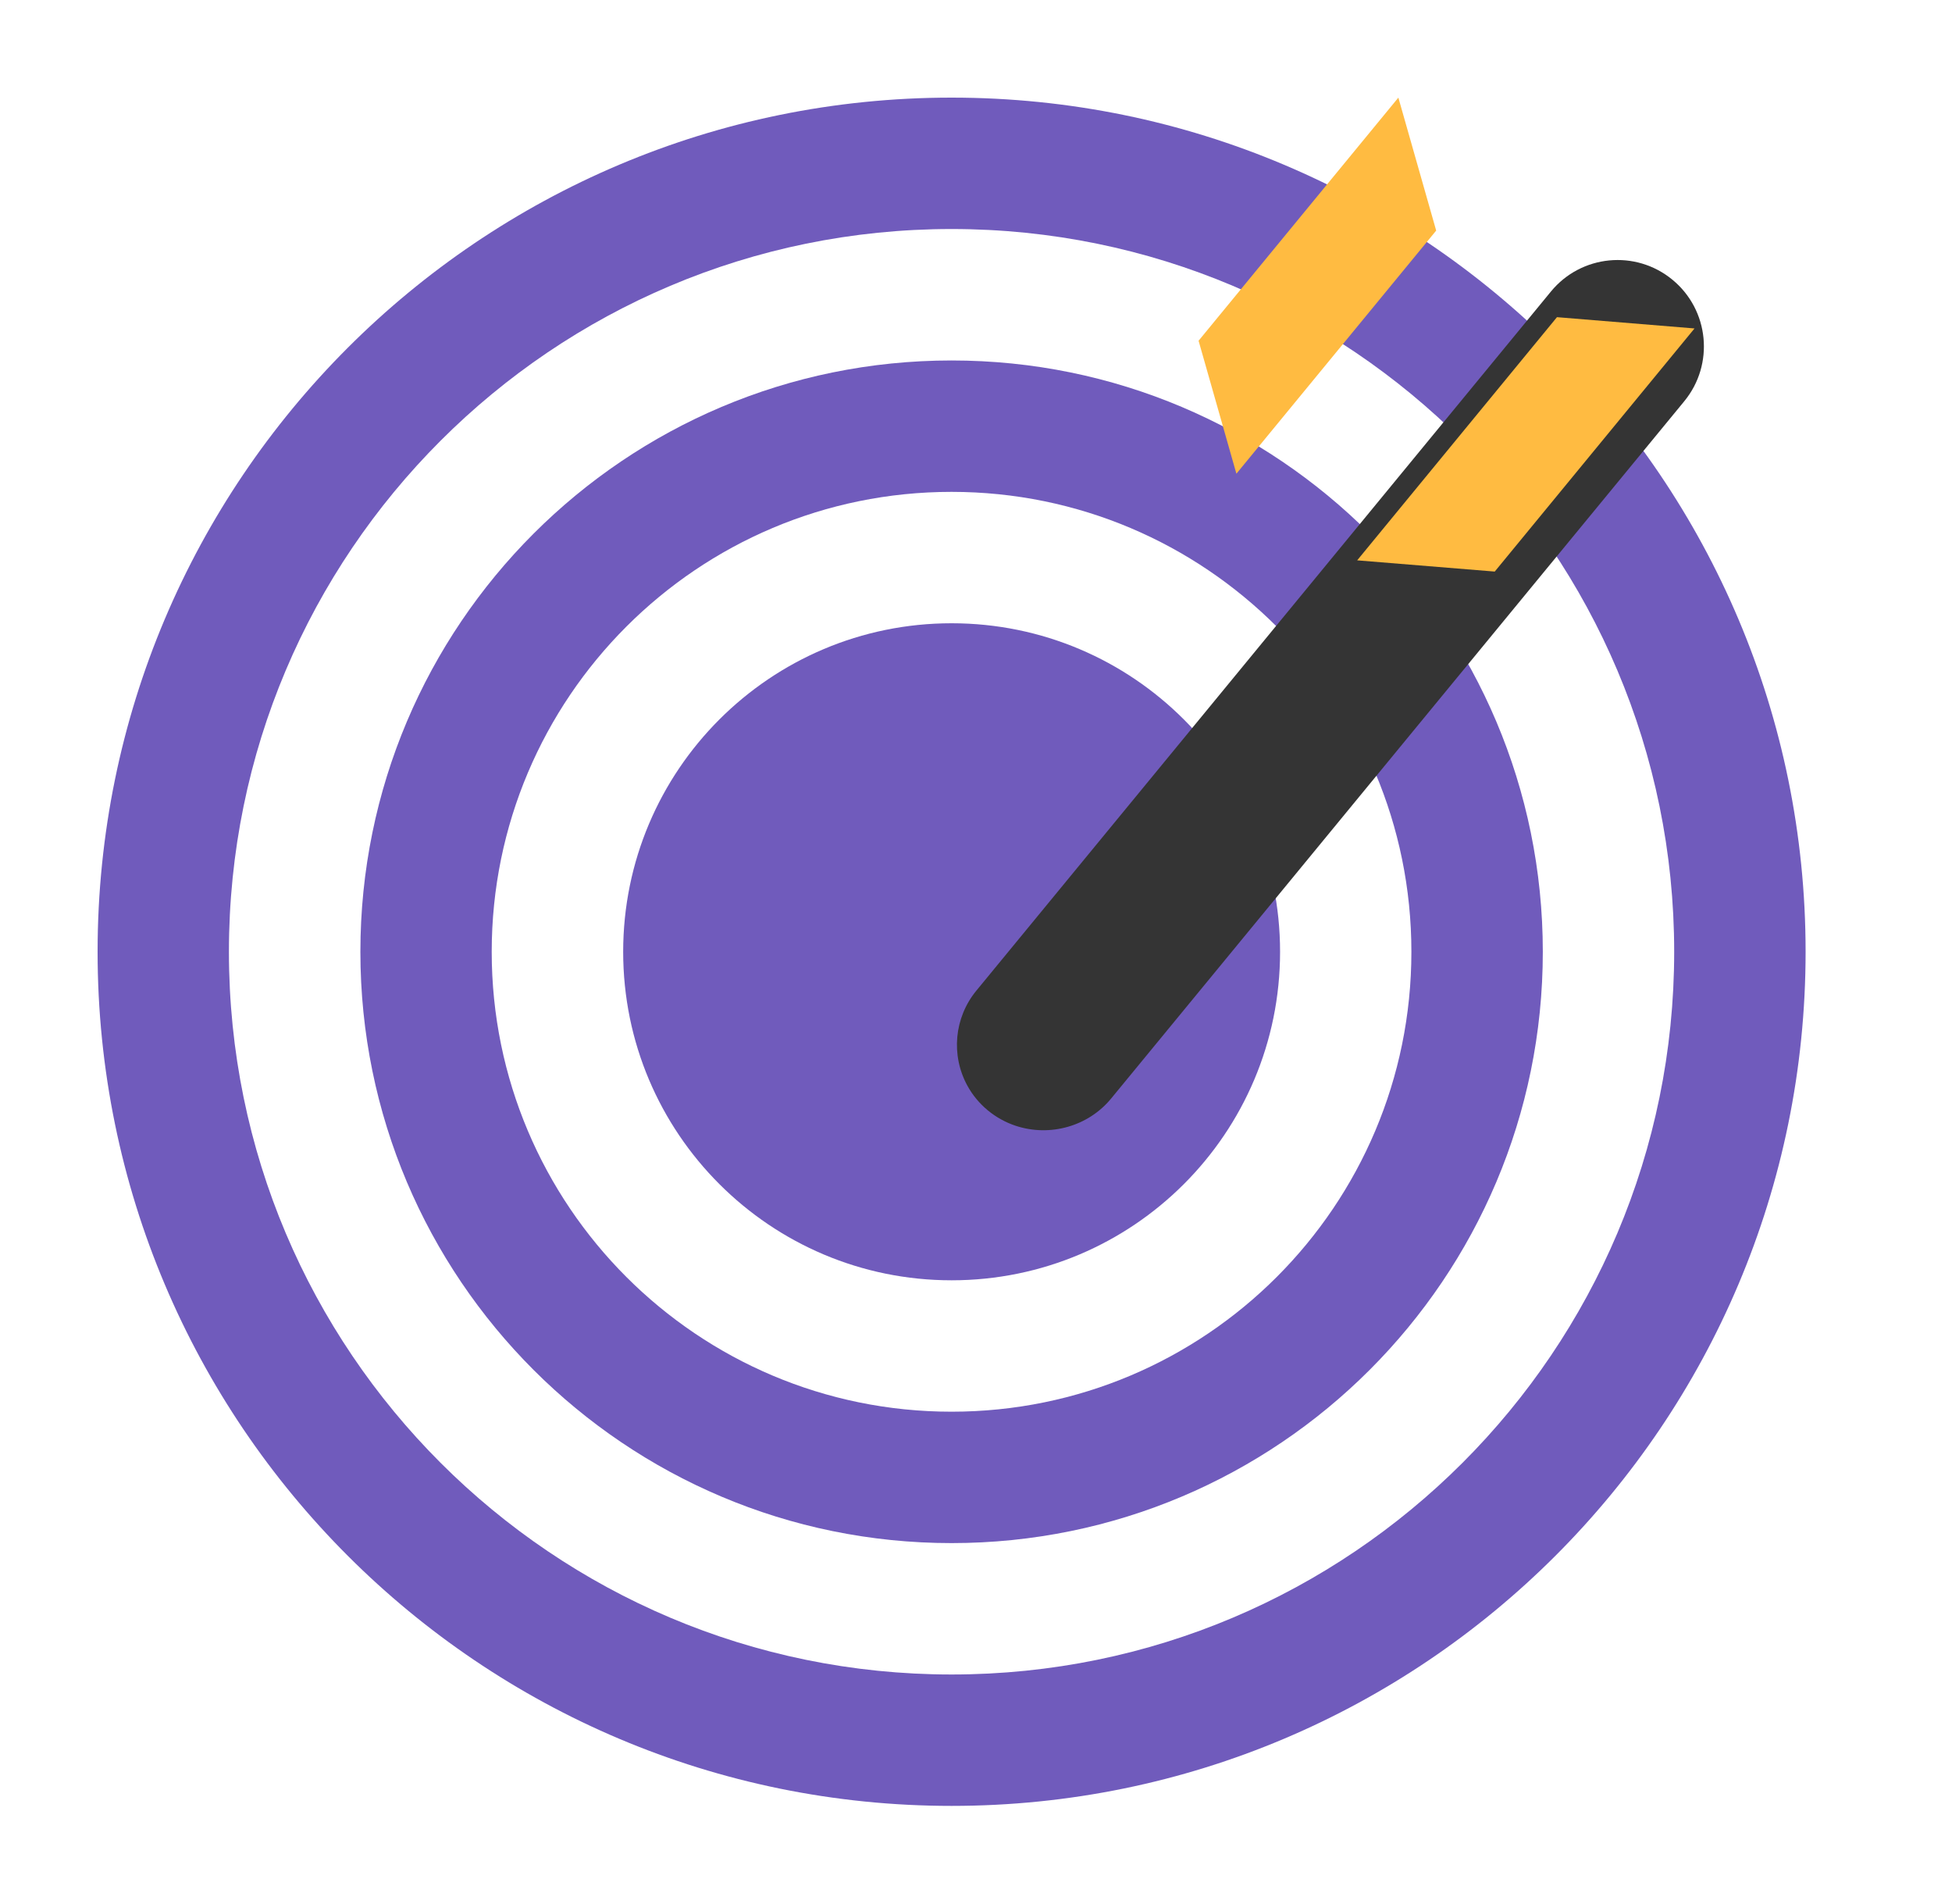 <svg width="40" height="39" viewBox="0 0 40 39" fill="none" xmlns="http://www.w3.org/2000/svg">
<g filter="url(#filter0_d_1182_7417)">
<path d="M39 17.499C39 27.164 31.165 34.998 21.5 34.998C11.835 34.998 4 27.164 4 17.499C4 7.835 11.835 0 21.5 0C31.165 0 39 7.835 39 17.499Z" fill="#705BBC"/>
<path d="M36.307 17.499C36.307 25.677 29.677 32.306 21.499 32.306C13.321 32.306 6.691 25.677 6.691 17.499C6.691 9.322 13.321 2.692 21.499 2.692C29.677 2.692 36.307 9.322 36.307 17.499Z" fill="white"/>
<path d="M33.615 17.5C33.615 24.19 28.191 29.614 21.5 29.614C14.809 29.614 9.385 24.19 9.385 17.5C9.385 10.809 14.809 5.385 21.5 5.385C28.191 5.385 33.615 10.809 33.615 17.5Z" fill="#705BBC"/>
<path d="M30.922 17.5C30.922 22.704 26.703 26.922 21.499 26.922C16.295 26.922 12.076 22.704 12.076 17.5C12.076 12.296 16.295 8.077 21.499 8.077C26.703 8.077 30.922 12.296 30.922 17.5Z" fill="white"/>
<path d="M28.231 17.5C28.231 21.217 25.218 24.23 21.5 24.23C17.783 24.23 14.77 21.217 14.77 17.5C14.77 13.782 17.783 10.769 21.5 10.769C25.218 10.769 28.231 13.782 28.231 17.5Z" fill="#705BBC"/>
<g filter="url(#filter1_d_1182_7417)">
<path d="M31.781 1.973C32.401 1.218 33.516 1.109 34.27 1.73C35.025 2.35 35.134 3.465 34.514 4.22L22.77 18.505C22.3 19.077 21.515 19.297 20.812 19.064C20.393 18.925 20.036 18.631 19.824 18.244C19.481 17.618 19.554 16.847 20.007 16.296L31.781 1.973Z" fill="#343434"/>
</g>
<path d="M30.655 0L31.43 2.724L27.336 7.705L26.561 4.981L30.655 0Z" fill="#FFBB41"/>
<path d="M36.724 4.729L33.905 4.498L29.811 9.48L32.63 9.71L36.724 4.729Z" fill="#FFBB41"/>
</g>
<defs>
<filter id="filter0_d_1182_7417" x="0" y="0" width="39" height="38.998" filterUnits="userSpaceOnUse" color-interpolation-filters="sRGB">
<feFlood flood-opacity="0" result="BackgroundImageFix"/>
<feColorMatrix in="SourceAlpha" type="matrix" values="0 0 0 0 0 0 0 0 0 0 0 0 0 0 0 0 0 0 127 0" result="hardAlpha"/>
<feOffset dx="-2" dy="2"/>
<feGaussianBlur stdDeviation="1"/>
<feComposite in2="hardAlpha" operator="out"/>
<feColorMatrix type="matrix" values="0 0 0 0 0 0 0 0 0 0 0 0 0 0 0 0 0 0 0.25 0"/>
<feBlend mode="normal" in2="BackgroundImageFix" result="effect1_dropShadow_1182_7417"/>
<feBlend mode="normal" in="SourceGraphic" in2="effect1_dropShadow_1182_7417" result="shape"/>
</filter>
<filter id="filter1_d_1182_7417" x="18.609" y="0.327" width="21.307" height="23.829" filterUnits="userSpaceOnUse" color-interpolation-filters="sRGB">
<feFlood flood-opacity="0" result="BackgroundImageFix"/>
<feColorMatrix in="SourceAlpha" type="matrix" values="0 0 0 0 0 0 0 0 0 0 0 0 0 0 0 0 0 0 127 0" result="hardAlpha"/>
<feOffset dx="2" dy="2"/>
<feGaussianBlur stdDeviation="1.5"/>
<feComposite in2="hardAlpha" operator="out"/>
<feColorMatrix type="matrix" values="0 0 0 0 0 0 0 0 0 0 0 0 0 0 0 0 0 0 0.25 0"/>
<feBlend mode="normal" in2="BackgroundImageFix" result="effect1_dropShadow_1182_7417"/>
<feBlend mode="normal" in="SourceGraphic" in2="effect1_dropShadow_1182_7417" result="shape"/>
</filter>
</defs>
</svg>
